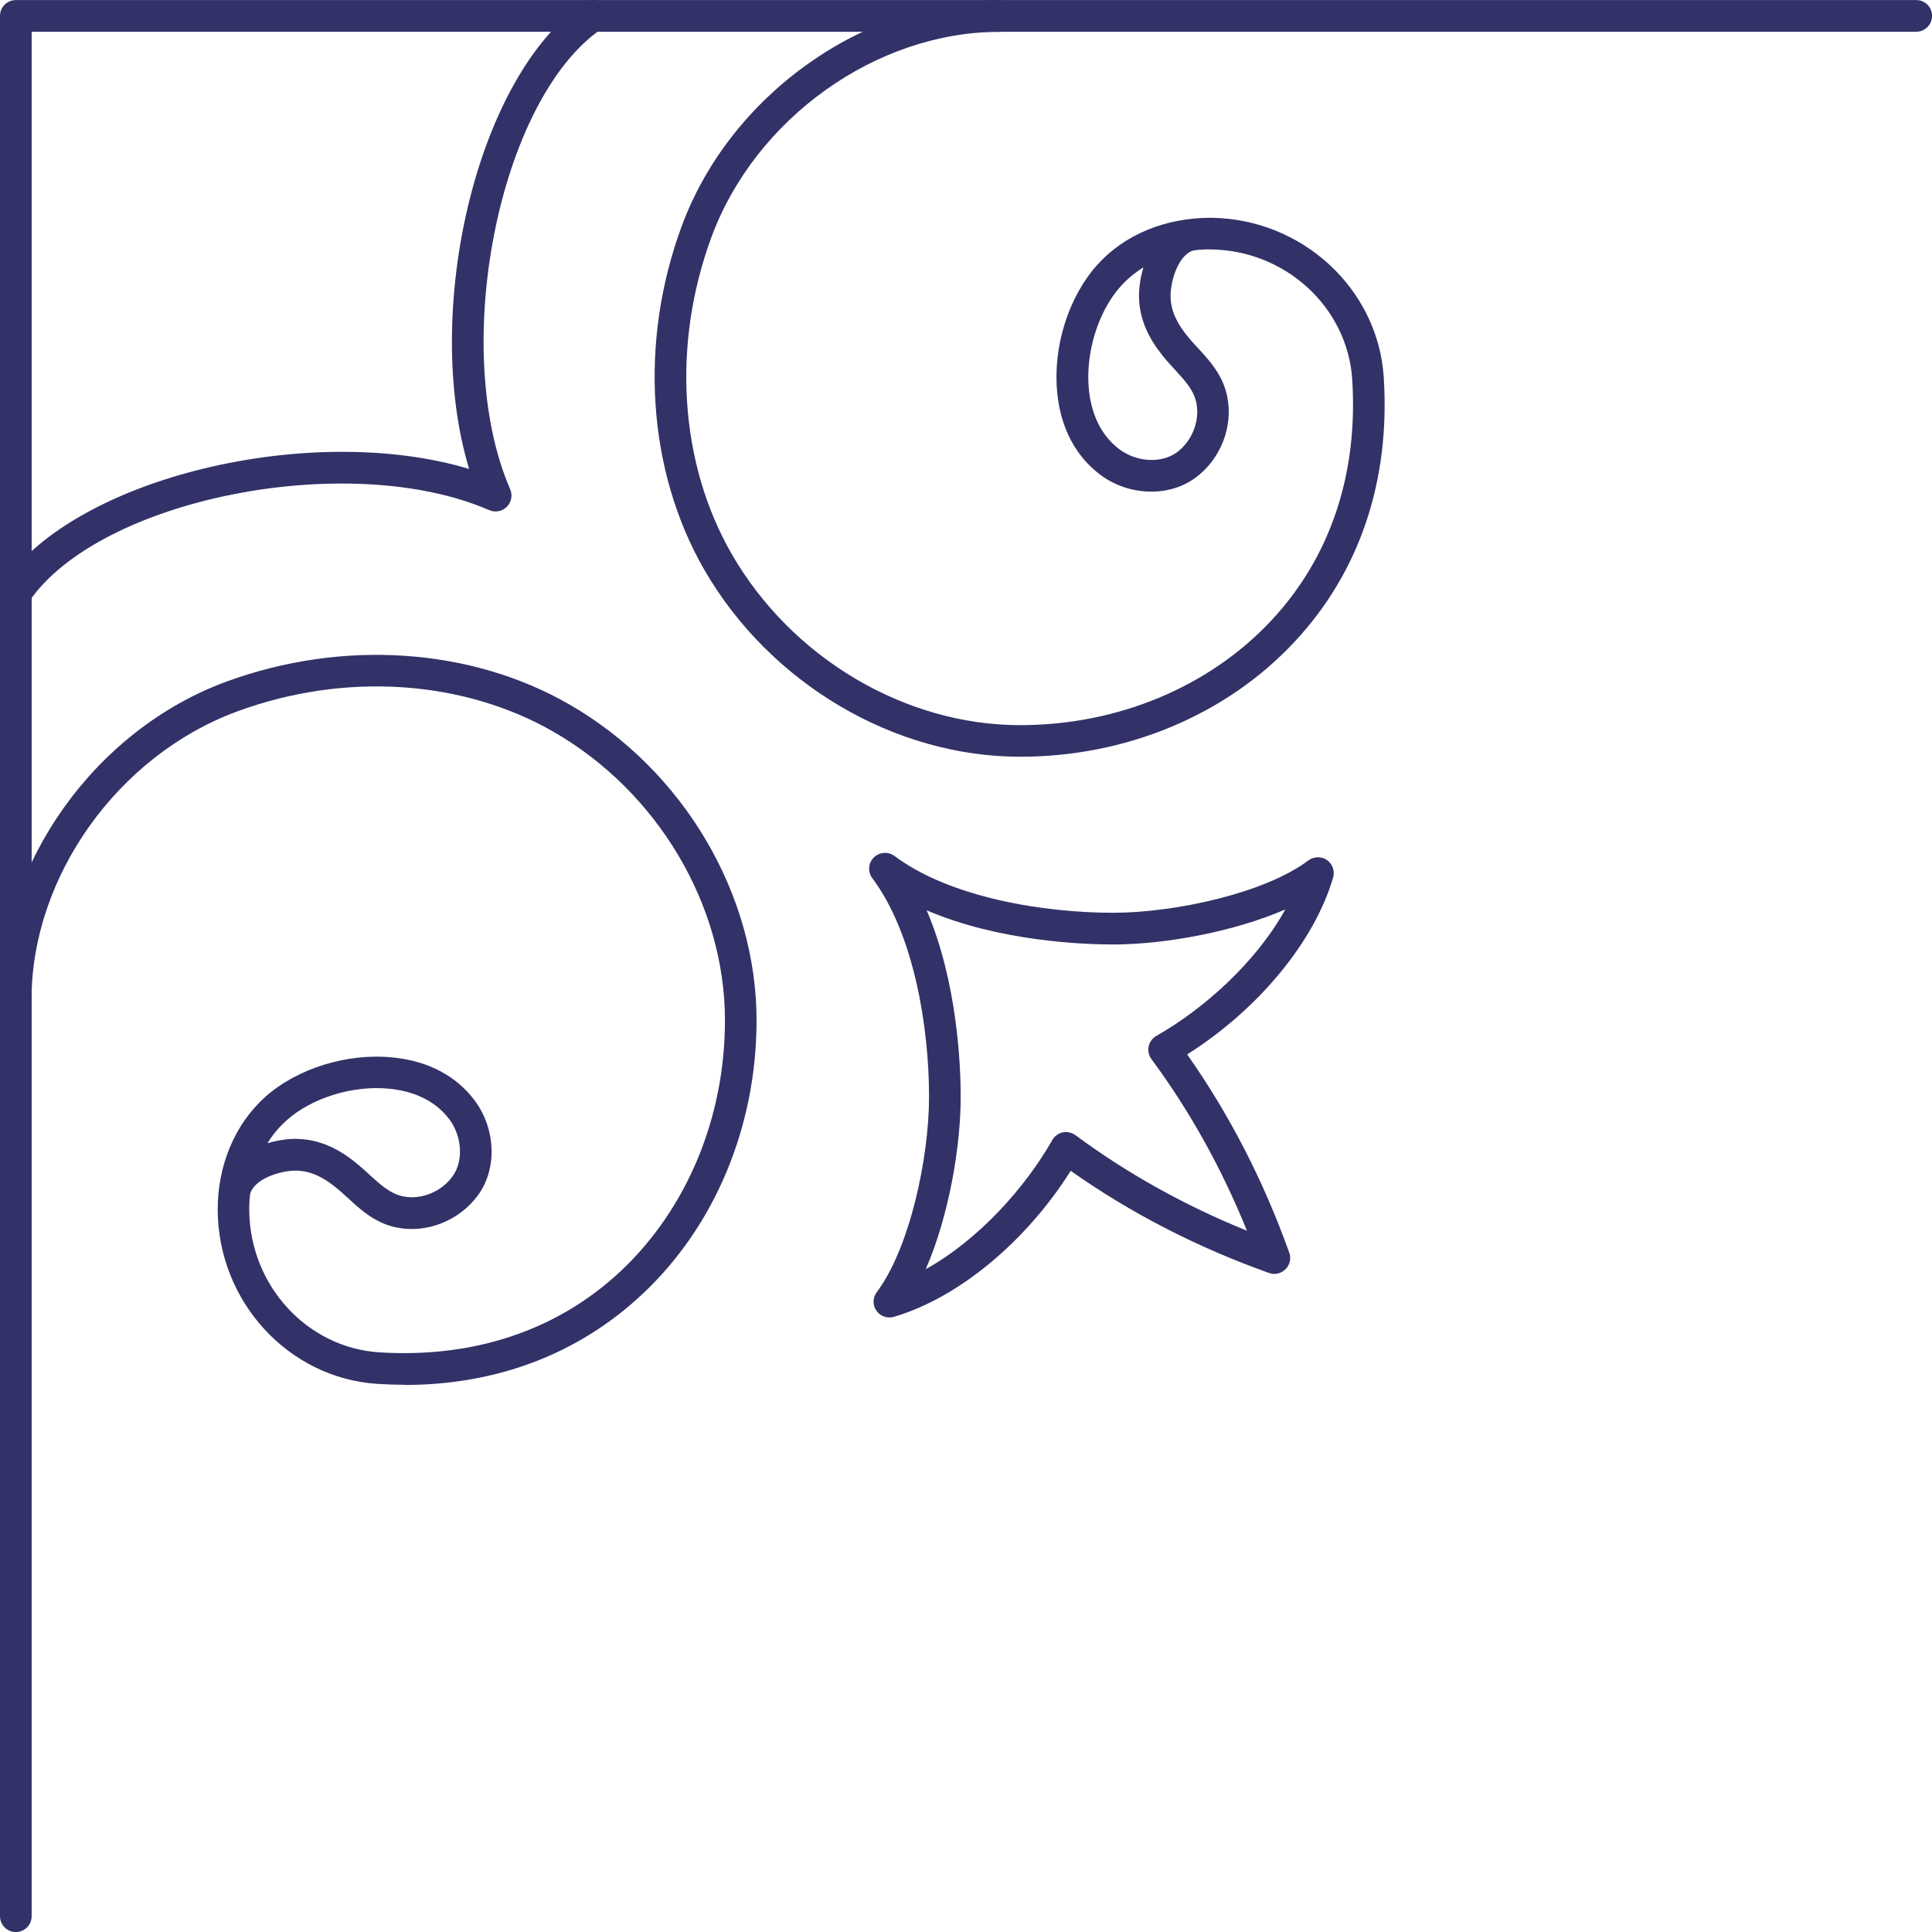 <?xml version="1.0" encoding="UTF-8" standalone="no"?>
<svg
   xmlns:dc="http://purl.org/dc/elements/1.1/"
   xmlns:cc="http://creativecommons.org/ns#"
   xmlns:rdf="http://www.w3.org/1999/02/22-rdf-syntax-ns#"
   xmlns:svg="http://www.w3.org/2000/svg"
   xmlns="http://www.w3.org/2000/svg"
   xmlns:sodipodi="http://sodipodi.sourceforge.net/DTD/sodipodi-0.dtd"
   xmlns:inkscape="http://www.inkscape.org/namespaces/inkscape"
   width="32.283mm"
   height="32.284mm"
   viewBox="0 0 32.283 32.284"
   version="1.1"
   id="svg8"
   inkscape:version="1.0.2-2 (e86c870879, 2021-01-15)"
   sodipodi:docname="edge-left.svg">
  <defs
     id="defs2" />
  <sodipodi:namedview
     id="base"
     pagecolor="#ffffff"
     bordercolor="#666666"
     borderopacity="1.0"
     inkscape:pageopacity="0.0"
     inkscape:pageshadow="2"
     inkscape:zoom="0.35"
     inkscape:cx="-556.33819"
     inkscape:cy="153.89346"
     inkscape:document-units="mm"
     inkscape:current-layer="layer1"
     inkscape:document-rotation="0"
     showgrid="false"
     fit-margin-top="0"
     fit-margin-left="0"
     fit-margin-right="0"
     fit-margin-bottom="0"
     inkscape:window-width="3840"
     inkscape:window-height="2080"
     inkscape:window-x="2869"
     inkscape:window-y="-11"
     inkscape:window-maximized="1" />
  <g
     inkscape:label="レイヤー 1"
     inkscape:groupmode="layer"
     id="layer1"
     transform="translate(117.386,-107.449)">
    <path
       d="m -98.281,111.917 c -0.141,0.088 -0.268,0.194 -0.377,0.314 -0.38,0.423 -0.594,1.118 -0.533,1.729 0.03,0.303 0.144,0.723 0.512,0.998 0.289,0.215 0.699,0.236 0.954,0.053 0.256,-0.187 0.392,-0.529 0.33,-0.829 -0.044,-0.215 -0.189,-0.37 -0.357,-0.554 -0.045,-0.049 -0.09,-0.099 -0.134,-0.148 -0.195,-0.226 -0.457,-0.582 -0.467,-1.055 -0.004,-0.155 0.02,-0.332 0.073,-0.508 z m -2.058,8.177 c -2.111,0 -4.182,-1.228 -5.277,-3.122 -0.954,-1.655 -1.096,-3.803 -0.379,-5.743 0.807,-2.191 3.04,-3.778 5.309,-3.778 0.146,0 0.265,0.116 0.265,0.265 0,0.145 -0.119,0.265 -0.265,0.265 -2.055,0 -4.079,1.443 -4.813,3.433 -0.662,1.796 -0.535,3.775 0.341,5.295 1.002,1.736 2.893,2.857 4.818,2.857 1.625,0 3.153,-0.635 4.192,-1.743 0.99,-1.055 1.459,-2.452 1.357,-4.036 -0.078,-1.203 -1.118,-2.159 -2.367,-2.17 -0.093,-0.004 -0.181,0.004 -0.27,0.014 -0.252,0.049 -0.404,0.494 -0.398,0.78 0.005,0.236 0.109,0.459 0.338,0.723 0.04,0.046 0.082,0.092 0.123,0.134 0.193,0.212 0.412,0.448 0.485,0.804 0.105,0.508 -0.111,1.055 -0.537,1.365 -0.442,0.321 -1.107,0.3 -1.581,-0.053 -0.414,-0.31 -0.664,-0.783 -0.722,-1.372 -0.076,-0.762 0.186,-1.598 0.666,-2.134 0.458,-0.512 1.144,-0.79 1.9,-0.79 1.525,0.014 2.794,1.185 2.89,2.663 0.112,1.736 -0.406,3.267 -1.499,4.431 -1.138,1.217 -2.807,1.912 -4.578,1.912"
       style="fill:#323268;fill-opacity:1;fill-rule:nonzero;stroke:none;stroke-width:0.035"
       id="path2719" />
    <path
       d="m -101.902,122.659 c 0.521,1.217 0.569,2.635 0.569,3.115 0,0.85 -0.202,2.007 -0.584,2.882 0.891,-0.494 1.671,-1.376 2.113,-2.155 0.037,-0.067 0.101,-0.113 0.175,-0.131 0.074,-0.014 0.152,0.003 0.212,0.046 0.862,0.639 1.824,1.175 2.867,1.598 -0.422,-1.044 -0.957,-2.004 -1.596,-2.868 -0.045,-0.06 -0.062,-0.138 -0.046,-0.212 0.015,-0.074 0.062,-0.138 0.128,-0.176 0.78,-0.441 1.662,-1.221 2.155,-2.113 -0.875,0.381 -2.032,0.586 -2.88,0.586 -0.481,0 -1.898,-0.049 -3.115,-0.572 z m -0.622,6.804 c -0.085,0 -0.168,-0.041 -0.218,-0.114 -0.065,-0.092 -0.062,-0.219 0.006,-0.308 0.547,-0.727 0.874,-2.233 0.874,-3.267 0,-1.154 -0.249,-2.716 -0.948,-3.651 -0.079,-0.106 -0.068,-0.254 0.025,-0.346 0.093,-0.092 0.241,-0.102 0.346,-0.025 0.934,0.699 2.499,0.949 3.652,0.949 1.034,0 2.538,-0.328 3.264,-0.875 0.091,-0.067 0.215,-0.07 0.309,-0.007 0.094,0.067 0.135,0.183 0.104,0.293 -0.312,1.072 -1.254,2.208 -2.439,2.956 0.701,0.995 1.275,2.106 1.706,3.313 0.035,0.095 0.011,0.205 -0.062,0.275 -0.073,0.074 -0.181,0.099 -0.276,0.064 -1.207,-0.43 -2.32,-1.005 -3.314,-1.707 -0.746,1.185 -1.882,2.127 -2.956,2.44 -0.024,0.007 -0.049,0.01 -0.074,0.01"
       style="fill:#323268;fill-opacity:1;fill-rule:nonzero;stroke:none;stroke-width:0.035"
       id="path2711" />
    <path
       d="m -117.121,139.733 c -0.146,0 -0.265,-0.119 -0.265,-0.265 v -31.753 c 0,-0.148 0.118,-0.265 0.265,-0.265 h 31.754 c 0.146,0 0.265,0.116 0.265,0.265 0,0.145 -0.119,0.265 -0.265,0.265 h -31.49 v 31.488 c 0,0.146 -0.119,0.265 -0.265,0.265"
       style="fill:#323268;fill-opacity:1;fill-rule:nonzero;stroke:none;stroke-width:0.035"
       id="path2713" />
    <path
       d="m -117.121,117.614 c -0.051,0 -0.104,-0.014 -0.149,-0.046 -0.121,-0.081 -0.152,-0.247 -0.069,-0.367 1.226,-1.792 5.171,-2.706 7.792,-1.916 -0.793,-2.621 0.122,-6.565 1.915,-7.789 0.121,-0.085 0.285,-0.053 0.368,0.067 0.083,0.12 0.051,0.286 -0.069,0.367 -1.719,1.178 -2.547,5.348 -1.528,7.694 0.043,0.099 0.021,0.215 -0.056,0.293 -0.077,0.078 -0.193,0.099 -0.292,0.057 -2.347,-1.02 -6.517,-0.194 -7.692,1.528 -0.051,0.074 -0.134,0.113 -0.219,0.113"
       style="fill:#323268;fill-opacity:1;fill-rule:nonzero;stroke:none;stroke-width:0.035"
       id="path2715" />
    <path
       d="m -112.44,126.48 c 0.01,0 0.019,0 0.029,0 0.474,0.011 0.829,0.272 1.055,0.469 0.051,0.042 0.1,0.088 0.149,0.134 0.182,0.166 0.34,0.31 0.552,0.356 0.302,0.064 0.644,-0.074 0.83,-0.332 0.185,-0.254 0.163,-0.663 -0.051,-0.953 -0.275,-0.367 -0.695,-0.483 -0.999,-0.512 -0.613,-0.064 -1.306,0.152 -1.728,0.533 -0.122,0.109 -0.227,0.236 -0.314,0.377 0.165,-0.049 0.332,-0.074 0.478,-0.074 z m 1.817,4.108 c -0.151,0 -0.304,-0.005 -0.459,-0.015 -1.48,-0.096 -2.651,-1.366 -2.666,-2.89 -0.007,-0.748 0.281,-1.443 0.79,-1.901 0.535,-0.48 1.374,-0.741 2.134,-0.663 0.588,0.056 1.063,0.307 1.371,0.72 0.353,0.476 0.377,1.139 0.055,1.58 -0.31,0.427 -0.859,0.646 -1.366,0.54 -0.355,-0.074 -0.593,-0.293 -0.803,-0.487 -0.045,-0.042 -0.09,-0.081 -0.137,-0.123 -0.264,-0.229 -0.486,-0.332 -0.721,-0.339 -0.284,-0.007 -0.734,0.148 -0.783,0.402 -0.01,0.085 -0.014,0.176 -0.013,0.265 0.012,1.252 0.966,2.291 2.171,2.369 1.583,0.1 2.979,-0.367 4.035,-1.356 1.108,-1.041 1.743,-2.568 1.743,-4.191 0,-1.926 -1.122,-3.817 -2.859,-4.819 -1.519,-0.875 -3.498,-1.005 -5.295,-0.342 -1.989,0.734 -3.433,2.759 -3.433,4.812 0,0.148 -0.119,0.265 -0.265,0.265 -0.146,0 -0.265,-0.116 -0.265,-0.265 0,-2.268 1.589,-4.501 3.779,-5.309 1.942,-0.713 4.089,-0.572 5.742,0.381 1.898,1.094 3.124,3.164 3.124,5.278 0,1.771 -0.696,3.44 -1.911,4.576 -1.062,0.996 -2.427,1.515 -3.972,1.515"
       style="fill:#323268;fill-opacity:1;fill-rule:nonzero;stroke:none;stroke-width:0.035"
       id="path2717" />
  </g>
</svg>
